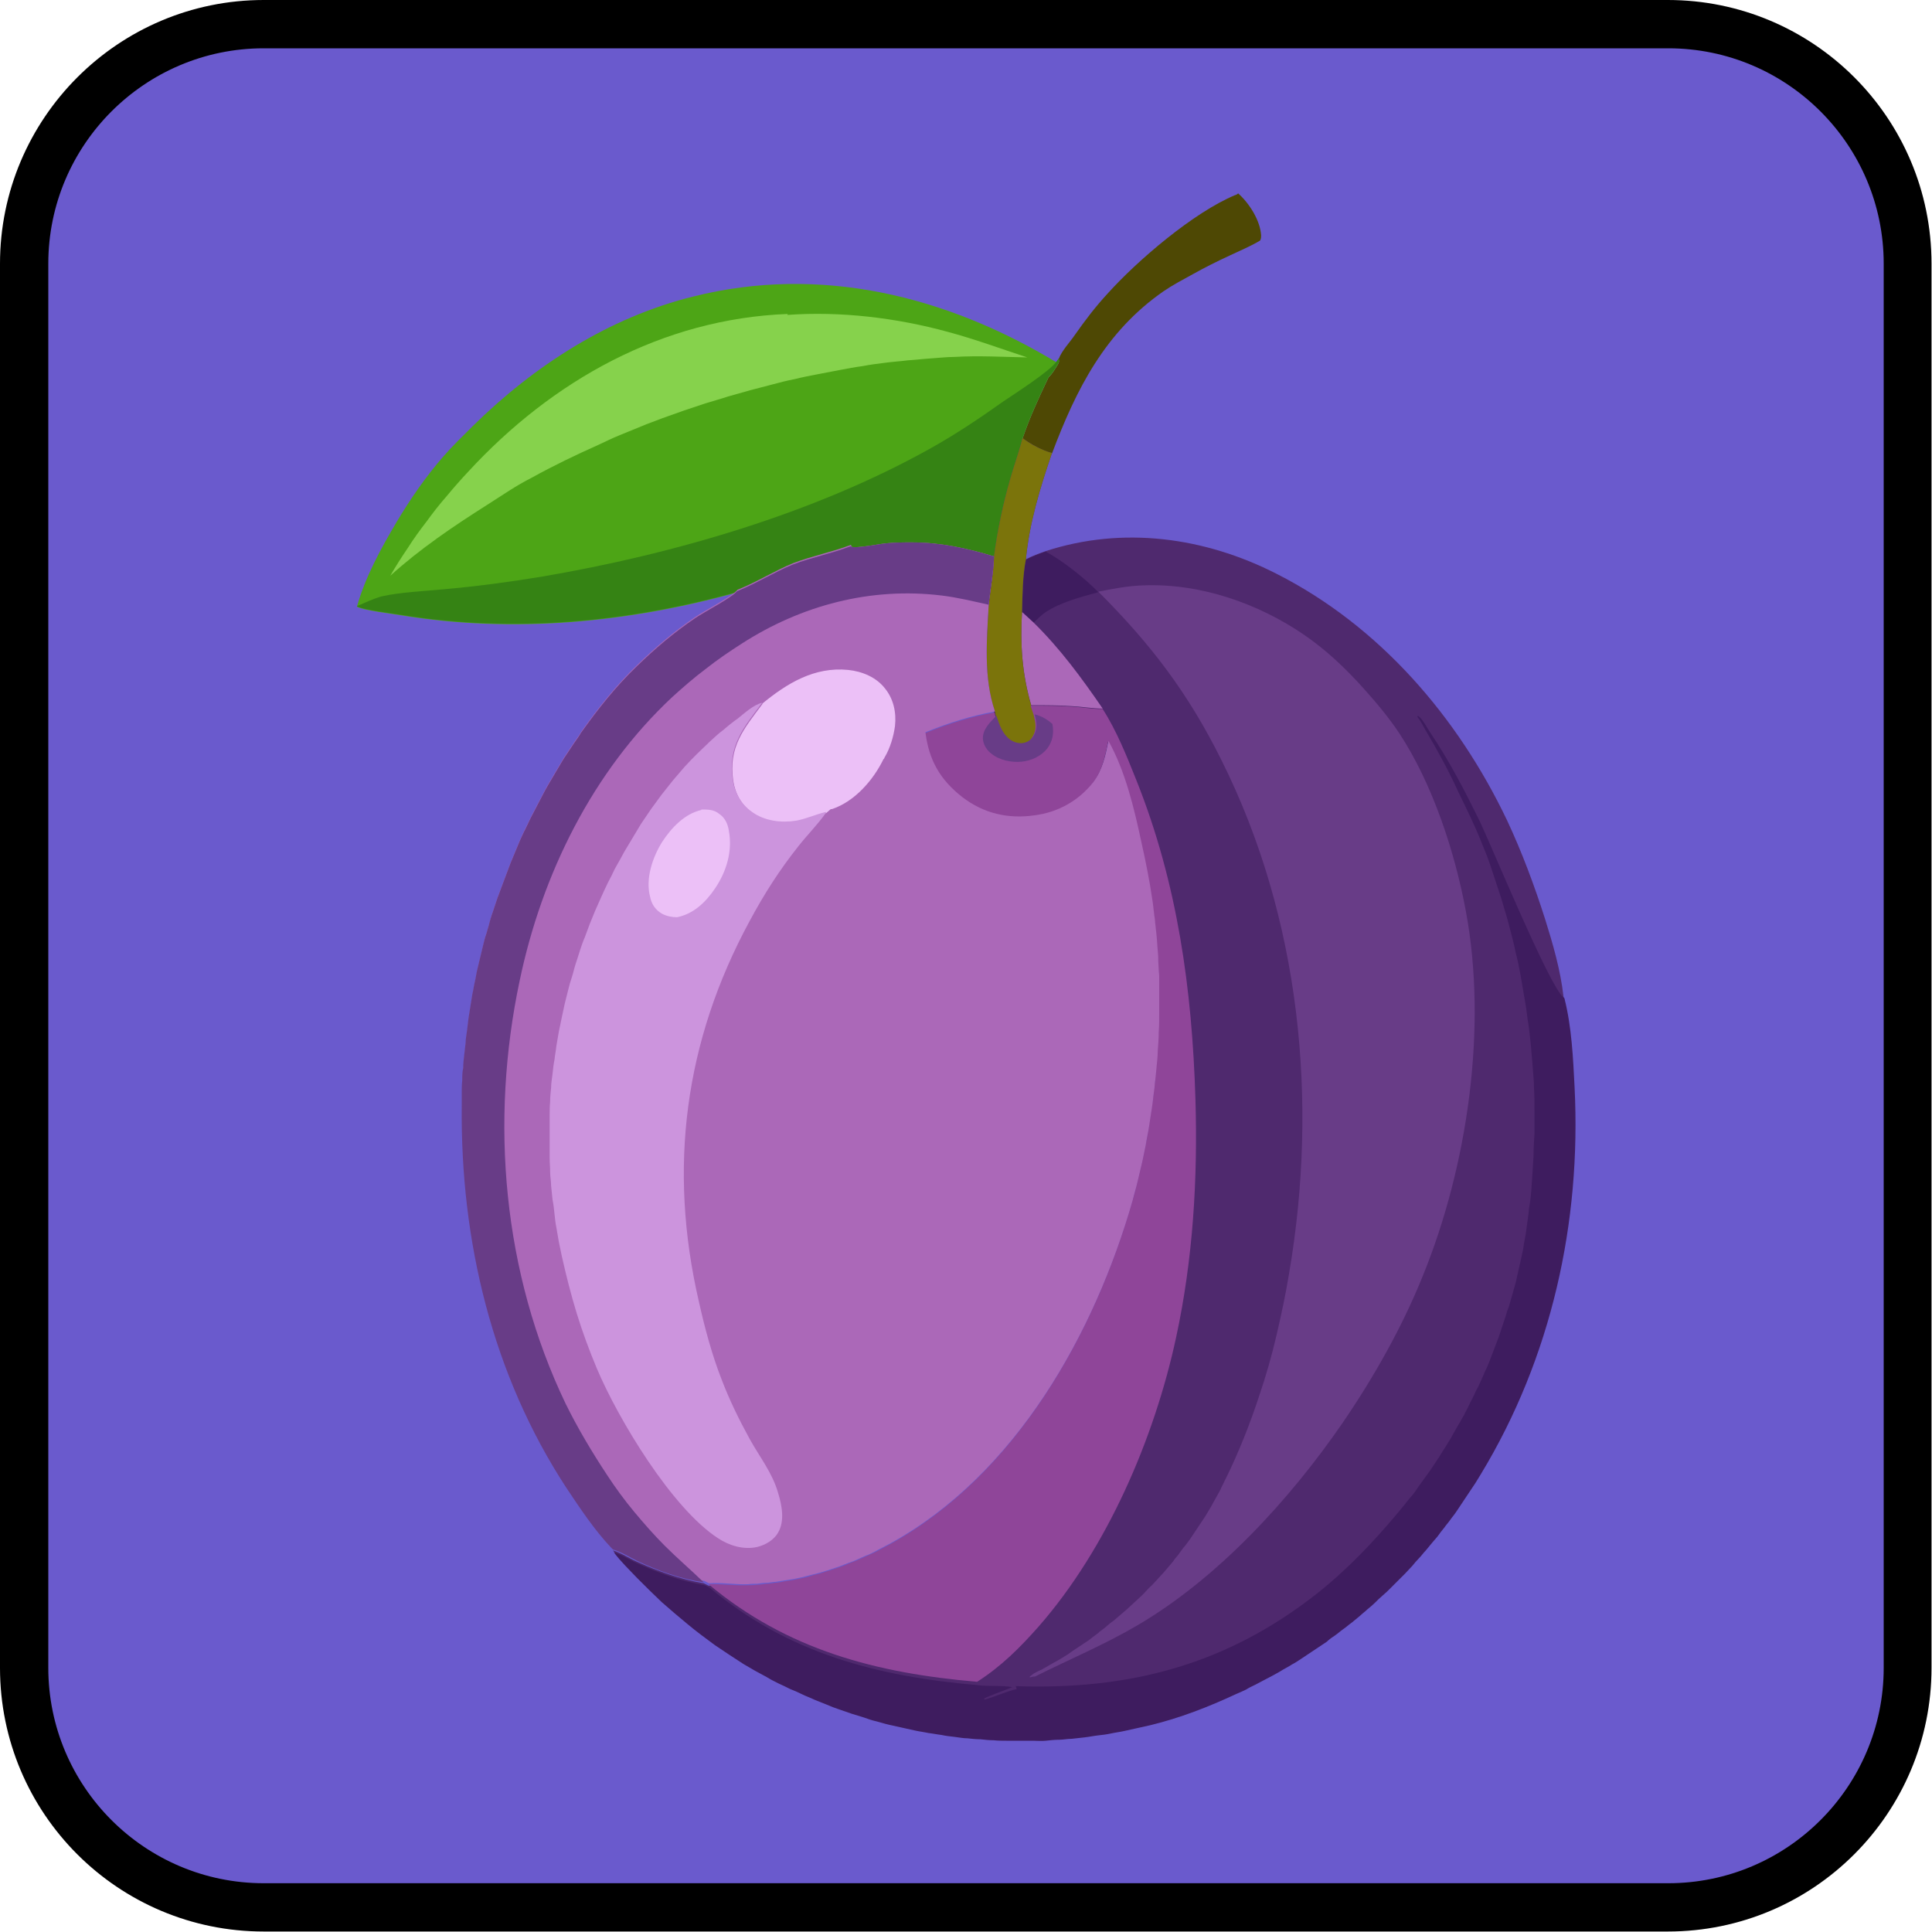 <?xml version="1.0" encoding="UTF-8"?>
<svg id="_Слой_1" data-name="Слой 1" xmlns="http://www.w3.org/2000/svg" viewBox="0 0 40 40">
  <defs>
    <style>
      .cls-1 {
        fill: #6a5acd;
      }

      .cls-2 {
        fill: #3e1c5f;
      }

      .cls-3 {
        fill: #683c87;
      }

      .cls-4 {
        fill: #cc94dd;
      }

      .cls-5 {
        fill: #4f296e;
      }

      .cls-6 {
        fill: #86d24c;
      }

      .cls-7 {
        fill: #8f4599;
      }

      .cls-8 {
        fill: #7b740b;
      }

      .cls-9 {
        fill: #4da516;
      }

      .cls-10 {
        fill: #4e4804;
      }

      .cls-11 {
        fill: #ab68b8;
      }

      .cls-12 {
        fill: #ecc0f7;
      }

      .cls-13 {
        fill: #358314;
      }
    </style>
  </defs>
  <g>
    <rect class="cls-1" x=".5" y=".5" width="39" height="39" rx="4.96" ry="4.96"/>
    <path d="M34.54,1c2.46,0,4.46,2,4.46,4.46v29.07c0,2.46-2,4.46-4.46,4.46H5.46c-2.46,0-4.46-2-4.46-4.46V5.46C1,3,3,1,5.46,1h29.07m0-1H5.46C2.45,0,0,2.45,0,5.46v29.07c0,3.02,2.45,5.46,5.46,5.46h29.07c3.02,0,5.46-2.45,5.46-5.46V5.46c0-3.02-2.45-5.46-5.46-5.46h0Z"/>
  </g>
  <g>
    <path class="cls-10" d="M25.63,4c.23,.2,.46,.56,.48,.87,0,.04,0,.07-.02,.11-.2,.12-.42,.21-.63,.31-.26,.12-.52,.25-.77,.39-.2,.11-.41,.22-.6,.35-1.21,.84-1.81,2.03-2.31,3.36-.21-.06-.43-.19-.61-.31,.15-.44,.34-.85,.54-1.27,.07-.06,.14-.18,.19-.26,.03-.05,.03-.07,.02-.12,.07-.18,.22-.33,.33-.49,.21-.3,.43-.59,.68-.86,.62-.69,1.78-1.68,2.64-2.04,.02,0,.04-.02,.06-.03Z"/>
    <path class="cls-9" d="M7.39,12.56c.17-.61,.5-1.21,.82-1.75,.28-.47,.61-.95,.97-1.36,.19-.22,.4-.42,.61-.63,1.27-1.25,2.82-2.25,4.56-2.68,2.63-.66,5.23-.02,7.52,1.36l.05-.07c.01,.06,.01,.07-.02,.12-.05,.08-.12,.2-.19,.26-.2,.42-.39,.83-.54,1.27-.07,.28-.17,.55-.25,.83-.15,.52-.27,1.08-.34,1.62-.56-.17-1.11-.29-1.7-.29-.18,0-.36,0-.54,.02-.12,.01-.63,.11-.71,.07-.39,.16-.81,.23-1.2,.38-.4,.16-.76,.39-1.15,.55-2.25,.63-4.65,.86-6.97,.48-.17-.03-.77-.1-.9-.17,0,0-.01,0-.02-.01Z"/>
    <path class="cls-6" d="M16.3,6.52c1.1-.08,2.26,.06,3.32,.35,.56,.15,1.1,.35,1.65,.53-.5-.01-1.01-.04-1.51-.01-.16,0-.32,.02-.48,.03-.16,.01-.32,.03-.48,.04-.16,.02-.32,.03-.47,.05-.16,.02-.32,.04-.47,.07-.16,.02-.31,.05-.47,.08-.16,.03-.31,.06-.47,.09-.16,.03-.31,.06-.47,.1-.16,.03-.31,.07-.46,.11-.15,.04-.31,.08-.46,.12-.15,.04-.31,.09-.46,.13-.15,.05-.3,.09-.46,.14-.15,.05-.3,.1-.45,.15-.15,.05-.3,.11-.45,.16-.15,.06-.3,.11-.44,.17-.15,.06-.29,.12-.44,.18-.15,.06-.29,.13-.44,.2-.47,.21-.93,.43-1.38,.68-.32,.16-.62,.37-.92,.56-.71,.45-1.39,.91-2.01,1.47,.11-.19,.23-.38,.36-.57,.12-.19,.25-.37,.39-.55,.13-.18,.27-.36,.42-.53,.14-.17,.29-.34,.44-.5,1.74-1.89,4.02-3.17,6.62-3.27Z"/>
    <path class="cls-13" d="M21.92,7.42c.01,.06,.01,.07-.02,.12-.05,.08-.12,.2-.19,.26-.2,.42-.39,.83-.54,1.27-.07,.28-.17,.55-.25,.83-.15,.52-.27,1.08-.34,1.62-.56-.17-1.11-.29-1.7-.29-.18,0-.36,0-.54,.02-.12,.01-.63,.11-.71,.07-.39,.16-.81,.23-1.2,.38-.4,.16-.76,.39-1.15,.55-2.25,.63-4.65,.86-6.97,.48-.17-.03-.77-.1-.9-.17,0,0-.01,0-.02-.01,.16-.07,.33-.15,.5-.2,.39-.09,.89-.11,1.3-.15,.68-.06,1.35-.15,2.02-.26,2.71-.46,5.65-1.31,8.06-2.66,.52-.29,1.01-.62,1.49-.96,.25-.17,.97-.63,1.11-.83l.05-.07Z"/>
    <path class="cls-5" d="M20.58,11.52c.07-.54,.19-1.1,.34-1.62,.08-.28,.18-.55,.25-.83,.17,.13,.4,.25,.61,.31-.24,.7-.47,1.45-.54,2.2,.13-.07,.27-.12,.41-.17,1.6-.52,3.29-.29,4.78,.47,2.13,1.08,3.75,2.96,4.77,5.1,.31,.66,.57,1.36,.79,2.05,.16,.51,.32,1.06,.38,1.6,.15,.59,.18,1.24,.21,1.84,.14,2.8-.48,5.6-1.94,8.01-.04,.06-.07,.12-.11,.18-.04,.06-.08,.12-.12,.18s-.08,.12-.12,.18c-.04,.06-.08,.12-.12,.18-.04,.06-.08,.12-.13,.18-.04,.06-.09,.12-.13,.17-.04,.06-.09,.11-.13,.17s-.09,.11-.14,.17c-.05,.06-.09,.11-.14,.17-.05,.05-.09,.11-.14,.16-.05,.05-.1,.11-.14,.16-.05,.05-.1,.11-.15,.16-.05,.05-.1,.1-.15,.15-.05,.05-.1,.1-.15,.15-.05,.05-.1,.1-.16,.15s-.11,.1-.16,.15c-.05,.05-.11,.1-.16,.14-.05,.05-.11,.09-.16,.14-.06,.05-.11,.09-.17,.14-.06,.04-.11,.09-.17,.13-.06,.04-.11,.09-.17,.13s-.12,.08-.17,.13c-.06,.04-.12,.08-.18,.12-.06,.04-.12,.08-.18,.12-.06,.04-.12,.08-.18,.12-.06,.04-.12,.08-.18,.11-.06,.04-.12,.07-.19,.11-.06,.04-.12,.07-.19,.11-.06,.03-.13,.07-.19,.1-.06,.03-.13,.07-.19,.1-.06,.03-.13,.06-.19,.1-.06,.03-.13,.06-.2,.09-.58,.27-1.17,.5-1.79,.65-.09,.02-.18,.04-.27,.06-.09,.02-.18,.04-.27,.06-.09,.02-.18,.03-.27,.05-.09,.02-.18,.03-.27,.04s-.18,.03-.27,.04c-.09,.01-.18,.02-.27,.03-.09,0-.18,.02-.27,.02-.09,0-.18,.01-.27,.02s-.18,0-.27,0c-.09,0-.18,0-.27,0-.09,0-.18,0-.27,0-.09,0-.18,0-.27-.01-.09,0-.18-.01-.27-.02-.09,0-.18-.01-.27-.02-.09,0-.18-.02-.27-.03-.09-.01-.18-.02-.27-.04-.09-.01-.18-.03-.27-.04-.09-.02-.18-.03-.27-.05s-.18-.04-.27-.06c-.09-.02-.18-.04-.27-.06-.09-.02-.18-.05-.26-.07-.09-.02-.18-.05-.26-.08-.09-.03-.17-.05-.26-.08-.09-.03-.17-.06-.26-.09-.09-.03-.17-.06-.26-.1-.08-.03-.17-.07-.25-.1-.08-.04-.17-.07-.25-.11-.08-.04-.17-.08-.25-.11-.08-.04-.16-.08-.25-.12-.08-.04-.16-.08-.24-.13-.08-.04-.16-.09-.24-.13-.08-.05-.16-.09-.24-.14-.2-.13-.4-.26-.59-.39-.19-.14-.38-.28-.56-.43-.18-.15-.36-.3-.54-.46-.17-.16-.34-.33-.51-.5-.16-.17-.34-.34-.48-.53,.17,.05,.33,.16,.49,.23,.44,.2,.91,.37,1.39,.45l.1,.05c.27-.01,.54,.03,.81,.02,.06,0,.13,0,.19-.01,.06,0,.13-.01,.19-.02,.06,0,.13-.01,.19-.02,.06,0,.13-.02,.19-.03,.06-.01,.13-.02,.19-.03,.06-.01,.13-.03,.19-.04,.06-.01,.13-.03,.19-.05s.13-.03,.19-.05c.06-.02,.12-.04,.19-.06,.06-.02,.12-.04,.18-.06,.06-.02,.12-.04,.18-.07,.06-.02,.12-.05,.18-.07,.06-.03,.12-.05,.18-.08,.06-.03,.12-.05,.18-.08,.06-.03,.12-.06,.17-.09,.06-.03,.11-.06,.17-.09,2.59-1.43,4.22-4.34,5.01-7.1,.04-.13,.07-.25,.1-.38,.03-.13,.06-.25,.09-.38,.03-.13,.06-.26,.08-.38,.03-.13,.05-.26,.07-.39,.02-.13,.04-.26,.06-.39,.02-.13,.04-.26,.05-.39,.02-.13,.03-.26,.04-.39,.01-.13,.02-.26,.03-.39,0-.13,.02-.26,.02-.39,0-.13,0-.26,.01-.39,0-.13,0-.26,0-.39s0-.26,0-.39c0-.13-.01-.26-.02-.39,0-.13-.02-.26-.03-.39-.01-.13-.02-.26-.04-.39-.01-.13-.03-.26-.05-.39-.06-.41-.14-.81-.23-1.21-.15-.7-.33-1.46-.68-2.09-.06,.31-.13,.61-.32,.86-.29,.39-.72,.62-1.21,.68-.55,.07-1.06-.04-1.5-.38-.46-.36-.69-.77-.76-1.34,.47-.19,.94-.34,1.44-.43-.24-.7-.17-1.49-.13-2.21,.04-.33,.1-.68,.11-1Z"/>
    <path class="cls-2" d="M21.24,11.59c.13-.07,.27-.12,.41-.17,.34,.18,.82,.56,1.09,.84-.36,.1-.79,.21-1.1,.42-.09,.06-.16,.14-.24,.21l-.24-.22c.01-.36,.02-.73,.08-1.09Z"/>
    <path class="cls-11" d="M21.16,12.67l.24,.22c.55,.54,.99,1.14,1.43,1.78-.21,0-.42-.04-.64-.05-.28-.02-.56-.02-.84-.02-.19-.66-.23-1.26-.19-1.94Z"/>
    <path class="cls-8" d="M20.58,11.52c.07-.54,.19-1.1,.34-1.62,.08-.28,.18-.55,.25-.83,.17,.13,.4,.25,.61,.31-.24,.7-.47,1.45-.54,2.2-.07,.35-.07,.73-.08,1.09-.04,.68,0,1.28,.19,1.94l.06,.18c.04,.16,.07,.3-.02,.45-.04,.08-.11,.13-.2,.15-.1,.02-.21-.01-.29-.07-.16-.12-.22-.31-.28-.49l-.02-.09c-.24-.7-.17-1.49-.13-2.21,.04-.33,.1-.68,.11-1Z"/>
    <path class="cls-2" d="M21.03,34.91c2.36,.08,4.36-.44,6.24-1.92,.62-.49,1.18-1.08,1.68-1.68,.05-.06,.09-.11,.14-.17,.05-.06,.09-.12,.14-.17,.05-.06,.09-.12,.13-.18,.04-.06,.09-.12,.13-.18,.04-.06,.09-.12,.13-.18,.04-.06,.08-.12,.12-.18,.04-.06,.08-.12,.12-.19,.04-.06,.08-.12,.12-.19,.04-.06,.08-.13,.11-.19,.04-.06,.07-.13,.11-.19,.04-.06,.07-.13,.11-.19,.03-.07,.07-.13,.1-.2,.03-.07,.07-.13,.1-.2,.03-.07,.06-.13,.1-.2,.03-.07,.06-.13,.09-.2,.03-.07,.06-.14,.09-.2,.03-.07,.06-.14,.08-.2,.03-.07,.05-.14,.08-.21,.03-.07,.05-.14,.08-.21,.02-.07,.05-.14,.07-.21,.02-.07,.05-.14,.07-.21,.02-.07,.04-.14,.07-.21,.02-.07,.04-.14,.06-.21,.02-.07,.04-.14,.06-.21,.02-.07,.04-.14,.05-.21,.02-.07,.03-.14,.05-.22,.02-.07,.03-.14,.05-.22s.03-.14,.04-.22c.01-.07,.03-.15,.04-.22,.01-.07,.02-.15,.03-.22,.01-.07,.02-.15,.03-.22,0-.07,.02-.15,.03-.22,.02-.16,.03-.31,.04-.47,.01-.16,.02-.32,.03-.47,0-.16,.01-.32,.02-.47,0-.16,0-.32,0-.47,0-.16,0-.32-.01-.47,0-.16-.02-.32-.03-.47-.01-.16-.03-.32-.04-.47-.02-.16-.03-.31-.06-.47-.02-.16-.04-.31-.07-.47s-.05-.31-.08-.47c-.03-.16-.06-.31-.1-.46-.03-.15-.07-.31-.11-.46-.04-.15-.08-.31-.13-.46-.04-.15-.09-.3-.14-.45s-.1-.3-.15-.45c-.05-.15-.11-.3-.17-.44-.14-.36-.32-.72-.49-1.07-.2-.44-.43-.86-.68-1.28-.05-.09-.09-.17-.15-.25-.02-.02-.01,0-.01-.04,.08,.02,.22,.29,.27,.36,.39,.58,.7,1.18,1.01,1.81,.25,.52,1.45,3.44,1.74,3.66,0,0,.02,.01,.02,.02,.15,.59,.18,1.24,.21,1.84,.14,2.8-.48,5.6-1.94,8.01-.04,.06-.07,.12-.11,.18-.04,.06-.08,.12-.12,.18s-.08,.12-.12,.18c-.04,.06-.08,.12-.12,.18-.04,.06-.08,.12-.13,.18-.04,.06-.09,.12-.13,.17-.04,.06-.09,.11-.13,.17s-.09,.11-.14,.17c-.05,.06-.09,.11-.14,.17-.05,.05-.09,.11-.14,.16-.05,.05-.1,.11-.14,.16-.05,.05-.1,.11-.15,.16-.05,.05-.1,.1-.15,.15-.05,.05-.1,.1-.15,.15-.05,.05-.1,.1-.16,.15s-.11,.1-.16,.15c-.05,.05-.11,.1-.16,.14-.05,.05-.11,.09-.16,.14-.06,.05-.11,.09-.17,.14-.06,.04-.11,.09-.17,.13-.06,.04-.11,.09-.17,.13s-.12,.08-.17,.13c-.06,.04-.12,.08-.18,.12-.06,.04-.12,.08-.18,.12-.06,.04-.12,.08-.18,.12-.06,.04-.12,.08-.18,.11-.06,.04-.12,.07-.19,.11-.06,.04-.12,.07-.19,.11-.06,.03-.13,.07-.19,.1-.06,.03-.13,.07-.19,.1-.06,.03-.13,.06-.19,.1-.06,.03-.13,.06-.2,.09-.58,.27-1.17,.5-1.79,.65-.09,.02-.18,.04-.27,.06-.09,.02-.18,.04-.27,.06-.09,.02-.18,.03-.27,.05-.09,.02-.18,.03-.27,.04s-.18,.03-.27,.04c-.09,.01-.18,.02-.27,.03-.09,0-.18,.02-.27,.02-.09,0-.18,.01-.27,.02s-.18,0-.27,0c-.09,0-.18,0-.27,0-.09,0-.18,0-.27,0-.09,0-.18,0-.27-.01-.09,0-.18-.01-.27-.02-.09,0-.18-.01-.27-.02-.09,0-.18-.02-.27-.03-.09-.01-.18-.02-.27-.04-.09-.01-.18-.03-.27-.04-.09-.02-.18-.03-.27-.05s-.18-.04-.27-.06c-.09-.02-.18-.04-.27-.06-.09-.02-.18-.05-.26-.07-.09-.02-.18-.05-.26-.08-.09-.03-.17-.05-.26-.08-.09-.03-.17-.06-.26-.09-.09-.03-.17-.06-.26-.1-.08-.03-.17-.07-.25-.1-.08-.04-.17-.07-.25-.11-.08-.04-.17-.08-.25-.11-.08-.04-.16-.08-.25-.12-.08-.04-.16-.08-.24-.13-.08-.04-.16-.09-.24-.13-.08-.05-.16-.09-.24-.14-.2-.13-.4-.26-.59-.39-.19-.14-.38-.28-.56-.43-.18-.15-.36-.3-.54-.46-.17-.16-.34-.33-.51-.5-.16-.17-.34-.34-.48-.53,.17,.05,.33,.16,.49,.23,.44,.2,.91,.37,1.39,.45l.1,.05c1.64,1.37,3.48,1.84,5.56,2.02,.23,.03,.49,0,.71,.04-.11,.05-.58,.21-.64,.27h0s.06-.04,.06-.04v.03c.22-.06,.45-.17,.67-.22Z"/>
    <path class="cls-7" d="M21.35,14.61c.28,0,.56,0,.84,.02,.21,.01,.42,.05,.64,.05,.29,.45,.5,.98,.7,1.48,.85,2.13,1.15,4.32,1.22,6.59,.05,1.66-.05,3.32-.4,4.94-.45,2.09-1.43,4.37-2.85,5.99-.39,.44-.77,.82-1.27,1.14-2.09-.18-3.93-.66-5.56-2.02,.27-.01,.54,.03,.81,.02,.06,0,.13,0,.19-.01,.06,0,.13-.01,.19-.02,.06,0,.13-.01,.19-.02,.06,0,.13-.02,.19-.03,.06-.01,.13-.02,.19-.03,.06-.01,.13-.03,.19-.04,.06-.01,.13-.03,.19-.05s.13-.03,.19-.05c.06-.02,.12-.04,.19-.06,.06-.02,.12-.04,.18-.06,.06-.02,.12-.04,.18-.07,.06-.02,.12-.05,.18-.07,.06-.03,.12-.05,.18-.08,.06-.03,.12-.05,.18-.08,.06-.03,.12-.06,.17-.09,.06-.03,.11-.06,.17-.09,2.59-1.43,4.22-4.34,5.01-7.1,.04-.13,.07-.25,.1-.38,.03-.13,.06-.25,.09-.38,.03-.13,.06-.26,.08-.38,.03-.13,.05-.26,.07-.39,.02-.13,.04-.26,.06-.39,.02-.13,.04-.26,.05-.39,.02-.13,.03-.26,.04-.39,.01-.13,.02-.26,.03-.39,0-.13,.02-.26,.02-.39,0-.13,0-.26,.01-.39,0-.13,0-.26,0-.39s0-.26,0-.39c0-.13-.01-.26-.02-.39,0-.13-.02-.26-.03-.39-.01-.13-.02-.26-.04-.39-.01-.13-.03-.26-.05-.39-.06-.41-.14-.81-.23-1.21-.15-.7-.33-1.46-.68-2.09-.06,.31-.13,.61-.32,.86-.29,.39-.72,.62-1.21,.68-.55,.07-1.06-.04-1.5-.38-.46-.36-.69-.77-.76-1.34,.47-.19,.94-.34,1.44-.43l.02,.09c.06,.18,.12,.37,.28,.49,.08,.06,.19,.09,.29,.07,.09-.02,.16-.07,.2-.15,.09-.15,.06-.29,.02-.45l-.06-.18Z"/>
    <path class="cls-3" d="M21.42,14.79c.14,.03,.27,.11,.37,.2,.03,.19,.01,.35-.11,.51-.13,.16-.33,.25-.53,.27-.21,.02-.46-.03-.63-.17-.09-.07-.16-.18-.17-.3-.01-.2,.15-.35,.28-.48,.06,.18,.12,.37,.28,.49,.08,.06,.19,.09,.29,.07,.09-.02,.16-.07,.2-.15,.09-.15,.06-.29,.02-.45Z"/>
    <path class="cls-3" d="M22.74,12.25c.3-.06,.61-.12,.92-.13,1.18-.05,2.39,.37,3.35,1.03,.45,.31,.84,.68,1.21,1.09,.27,.3,.53,.61,.75,.94,.69,1.05,1.15,2.45,1.38,3.69,.45,2.42,.03,5.28-.89,7.54-.43,1.07-1.02,2.11-1.67,3.06-1.09,1.58-2.57,3.2-4.24,4.18-.68,.4-1.42,.71-2.12,1.06-.04,0-.07,.01-.11,.02v-.02s.08-.06,.08-.06c.05-.03,.11-.06,.16-.08,.05-.03,.11-.06,.16-.09,.05-.03,.1-.06,.16-.09,.05-.03,.1-.06,.15-.09,.05-.03,.1-.06,.15-.1,.05-.03,.1-.07,.15-.1,.05-.03,.1-.07,.15-.1,.05-.03,.1-.07,.15-.11,.05-.04,.1-.07,.14-.11,.05-.04,.1-.07,.14-.11,.05-.04,.09-.08,.14-.11,.05-.04,.09-.08,.14-.12,.05-.04,.09-.08,.14-.12,.04-.04,.09-.08,.13-.12,.04-.04,.09-.08,.13-.12,.04-.04,.09-.08,.13-.13,.04-.04,.08-.09,.13-.13,.04-.04,.08-.09,.12-.13,.04-.04,.08-.09,.12-.13,.04-.05,.08-.09,.12-.14,.04-.05,.08-.09,.11-.14,.04-.05,.08-.09,.11-.14,.04-.05,.07-.1,.11-.14,.04-.05,.07-.1,.11-.15,.03-.05,.07-.1,.1-.15s.07-.1,.1-.15c.03-.05,.07-.1,.1-.15,.03-.05,.06-.1,.09-.15,.03-.05,.06-.1,.09-.16,.03-.05,.06-.11,.09-.16,.03-.05,.06-.11,.08-.16,.03-.05,.05-.11,.08-.16,.27-.55,.5-1.13,.69-1.71,.14-.41,.26-.83,.36-1.26s.19-.85,.26-1.28c.61-3.57,.23-7.36-1.4-10.62-.69-1.39-1.46-2.4-2.55-3.49Z"/>
    <path class="cls-11" d="M17.63,11.32c.08,.04,.59-.06,.71-.07,.18-.02,.36-.02,.54-.02,.59,0,1.14,.12,1.7,.29-.01,.33-.08,.68-.11,1-.04,.72-.11,1.51,.13,2.21-.5,.09-.97,.24-1.44,.43,.07,.57,.3,.98,.76,1.34,.44,.34,.95,.46,1.5,.38,.48-.06,.91-.3,1.21-.68,.19-.25,.26-.55,.32-.86,.35,.63,.53,1.39,.68,2.09,.09,.4,.17,.8,.23,1.21,.02,.13,.03,.26,.05,.39,.01,.13,.03,.26,.04,.39,.01,.13,.02,.26,.03,.39,0,.13,.01,.26,.02,.39,0,.13,0,.26,0,.39s0,.26,0,.39c0,.13,0,.26-.01,.39,0,.13-.01,.26-.02,.39,0,.13-.02,.26-.03,.39-.01,.13-.03,.26-.04,.39-.02,.13-.03,.26-.05,.39-.02,.13-.04,.26-.06,.39-.02,.13-.05,.26-.07,.39-.03,.13-.05,.26-.08,.38-.03,.13-.06,.26-.09,.38-.03,.13-.07,.25-.1,.38-.79,2.76-2.42,5.67-5.01,7.1-.06,.03-.11,.06-.17,.09-.06,.03-.12,.06-.17,.09-.06,.03-.12,.06-.18,.08-.06,.03-.12,.05-.18,.08-.06,.03-.12,.05-.18,.07-.06,.02-.12,.05-.18,.07-.06,.02-.12,.04-.18,.06-.06,.02-.12,.04-.19,.06-.06,.02-.12,.03-.19,.05s-.13,.03-.19,.05c-.06,.01-.13,.03-.19,.04-.06,.01-.13,.02-.19,.03-.06,.01-.13,.02-.19,.03-.06,0-.13,.02-.19,.02-.06,0-.13,.01-.19,.02-.06,0-.13,0-.19,.01-.27,.01-.54-.04-.81-.02l-.1-.05c-.48-.07-.95-.24-1.39-.45-.16-.08-.32-.18-.49-.23-.01-.01-.02-.02-.04-.04-.34-.36-.64-.81-.92-1.23-1.54-2.35-2.2-5.13-2.17-7.92,0-.09,0-.17,0-.26,0-.09,0-.17,.01-.26,0-.09,0-.17,.02-.26,0-.09,.01-.17,.02-.26s.02-.17,.03-.26c0-.09,.02-.17,.03-.26,.01-.08,.02-.17,.03-.25,.01-.08,.03-.17,.04-.25,.01-.08,.03-.17,.04-.25,.02-.08,.03-.17,.05-.25,.02-.08,.03-.17,.05-.25,.02-.08,.04-.17,.06-.25,.02-.08,.04-.17,.06-.25s.04-.17,.07-.25c.02-.08,.05-.16,.07-.25,.02-.08,.05-.16,.08-.25,.03-.08,.05-.16,.08-.24,.03-.08,.06-.16,.09-.24,.03-.08,.06-.16,.09-.24,.03-.08,.06-.16,.09-.24,.03-.08,.07-.16,.1-.24s.07-.16,.1-.24c.04-.08,.07-.16,.11-.23,.04-.08,.07-.15,.11-.23,.04-.08,.08-.15,.12-.23,.04-.08,.08-.15,.12-.23,.04-.08,.08-.15,.12-.22,.04-.07,.09-.15,.13-.22,.04-.07,.09-.15,.13-.22,.04-.07,.09-.15,.14-.22,.05-.07,.09-.14,.14-.21,.05-.07,.1-.14,.14-.21,.35-.49,.72-.96,1.16-1.38,.37-.36,.77-.7,1.2-.99,.19-.13,.73-.41,.85-.54,0,0,.01-.01,.02-.02,.4-.16,.76-.39,1.15-.55,.39-.15,.81-.23,1.2-.38Z"/>
    <path class="cls-12" d="M15.78,14.57c.51-.42,1.08-.77,1.78-.7,.29,.03,.58,.15,.76,.38,.18,.22,.24,.5,.21,.78-.03,.22-.1,.46-.22,.66,0,.01-.01,.02-.02,.03-.21,.43-.59,.87-1.06,1.03-.01,0-.03,0-.04,.01l-.08,.07c-.21,.05-.4,.14-.61,.18-.31,.06-.66,.01-.92-.18-.23-.16-.36-.4-.4-.67-.1-.7,.22-1.07,.61-1.59Z"/>
    <path class="cls-3" d="M17.63,11.32c.08,.04,.59-.06,.71-.07,.18-.02,.36-.02,.54-.02,.59,0,1.14,.12,1.7,.29-.01,.33-.08,.68-.11,1-.32-.07-.64-.15-.97-.19-1.47-.18-2.91,.2-4.15,1-.25,.16-.5,.33-.74,.52-.24,.18-.47,.38-.69,.58-1.65,1.54-2.7,3.67-3.16,5.87-.62,2.92-.35,6.05,.95,8.76,.25,.51,.55,1.01,.86,1.48,.17,.26,.36,.52,.56,.76,.2,.24,.41,.48,.63,.7,.26,.26,.54,.5,.81,.76-.48-.07-.95-.24-1.39-.45-.16-.08-.32-.18-.49-.23-.01-.01-.02-.02-.04-.04-.34-.36-.64-.81-.92-1.23-1.54-2.35-2.2-5.13-2.17-7.92,0-.09,0-.17,0-.26,0-.09,0-.17,.01-.26,0-.09,0-.17,.02-.26,0-.09,.01-.17,.02-.26s.02-.17,.03-.26c0-.09,.02-.17,.03-.26,.01-.08,.02-.17,.03-.25,.01-.08,.03-.17,.04-.25,.01-.08,.03-.17,.04-.25,.02-.08,.03-.17,.05-.25,.02-.08,.03-.17,.05-.25,.02-.08,.04-.17,.06-.25,.02-.08,.04-.17,.06-.25s.04-.17,.07-.25c.02-.08,.05-.16,.07-.25,.02-.08,.05-.16,.08-.25,.03-.08,.05-.16,.08-.24,.03-.08,.06-.16,.09-.24,.03-.08,.06-.16,.09-.24,.03-.08,.06-.16,.09-.24,.03-.08,.07-.16,.1-.24s.07-.16,.1-.24c.04-.08,.07-.16,.11-.23,.04-.08,.07-.15,.11-.23,.04-.08,.08-.15,.12-.23,.04-.08,.08-.15,.12-.23,.04-.08,.08-.15,.12-.22,.04-.07,.09-.15,.13-.22,.04-.07,.09-.15,.13-.22,.04-.07,.09-.15,.14-.22,.05-.07,.09-.14,.14-.21,.05-.07,.1-.14,.14-.21,.35-.49,.72-.96,1.16-1.38,.37-.36,.77-.7,1.2-.99,.19-.13,.73-.41,.85-.54,0,0,.01-.01,.02-.02,.4-.16,.76-.39,1.15-.55,.39-.15,.81-.23,1.2-.38Z"/>
    <path class="cls-4" d="M17.1,16.83c-.17,.24-.39,.46-.57,.69-.39,.49-.71,.99-1.01,1.55-1.35,2.49-1.69,5.12-1.05,7.88,.12,.54,.27,1.1,.47,1.61,.16,.42,.36,.83,.58,1.23,.21,.38,.47,.7,.59,1.12,.08,.26,.14,.58,0,.82-.09,.16-.27,.26-.44,.3-.28,.06-.57-.03-.8-.18-.96-.62-2.07-2.47-2.51-3.51-.16-.38-.3-.76-.42-1.15-.12-.39-.22-.79-.31-1.19-.02-.09-.04-.19-.06-.29-.02-.1-.03-.19-.05-.29-.02-.1-.03-.19-.04-.29-.01-.1-.02-.19-.04-.29-.01-.1-.02-.19-.03-.29,0-.1-.02-.19-.02-.29,0-.1-.01-.19-.01-.29,0-.1,0-.19,0-.29,0-.1,0-.19,0-.29,0-.1,0-.19,0-.29,0-.1,0-.19,.01-.29,0-.1,.01-.19,.02-.29,0-.1,.02-.19,.03-.29,.01-.1,.02-.19,.04-.29,.01-.1,.03-.19,.04-.29,.02-.1,.03-.19,.05-.29,.02-.1,.04-.19,.06-.29,.02-.09,.04-.19,.06-.28,.02-.09,.05-.19,.07-.28,.02-.09,.05-.19,.08-.28,.03-.09,.05-.19,.08-.28,.03-.09,.06-.18,.09-.28,.03-.09,.06-.18,.1-.27,.03-.09,.07-.18,.1-.27,.04-.09,.07-.18,.11-.27,.04-.09,.08-.18,.12-.27,.04-.09,.08-.18,.12-.26,.04-.09,.09-.17,.13-.26,.04-.09,.09-.17,.14-.26,.05-.09,.09-.17,.14-.25,.05-.08,.1-.17,.15-.25,.05-.08,.1-.17,.15-.25,.07-.1,.14-.21,.21-.31,.07-.1,.15-.2,.22-.3,.08-.1,.15-.19,.23-.29,.08-.09,.16-.19,.24-.28s.17-.18,.26-.27c.09-.09,.18-.17,.27-.26,.09-.08,.18-.17,.28-.24,.09-.08,.19-.16,.29-.23,.14-.11,.33-.29,.51-.33-.39,.52-.71,.89-.61,1.59,.04,.27,.17,.51,.4,.67,.26,.19,.61,.23,.92,.18,.21-.04,.4-.13,.61-.18Z"/>
    <path class="cls-12" d="M14.52,16.76c.14,0,.26,0,.37,.09,.12,.08,.18,.21,.2,.35,.08,.42-.05,.85-.29,1.2-.19,.28-.44,.52-.78,.59-.11,0-.21-.02-.31-.07-.14-.08-.22-.2-.25-.35-.1-.38,.05-.82,.25-1.14,.19-.29,.46-.58,.81-.66Z"/>
  </g>
</svg>
